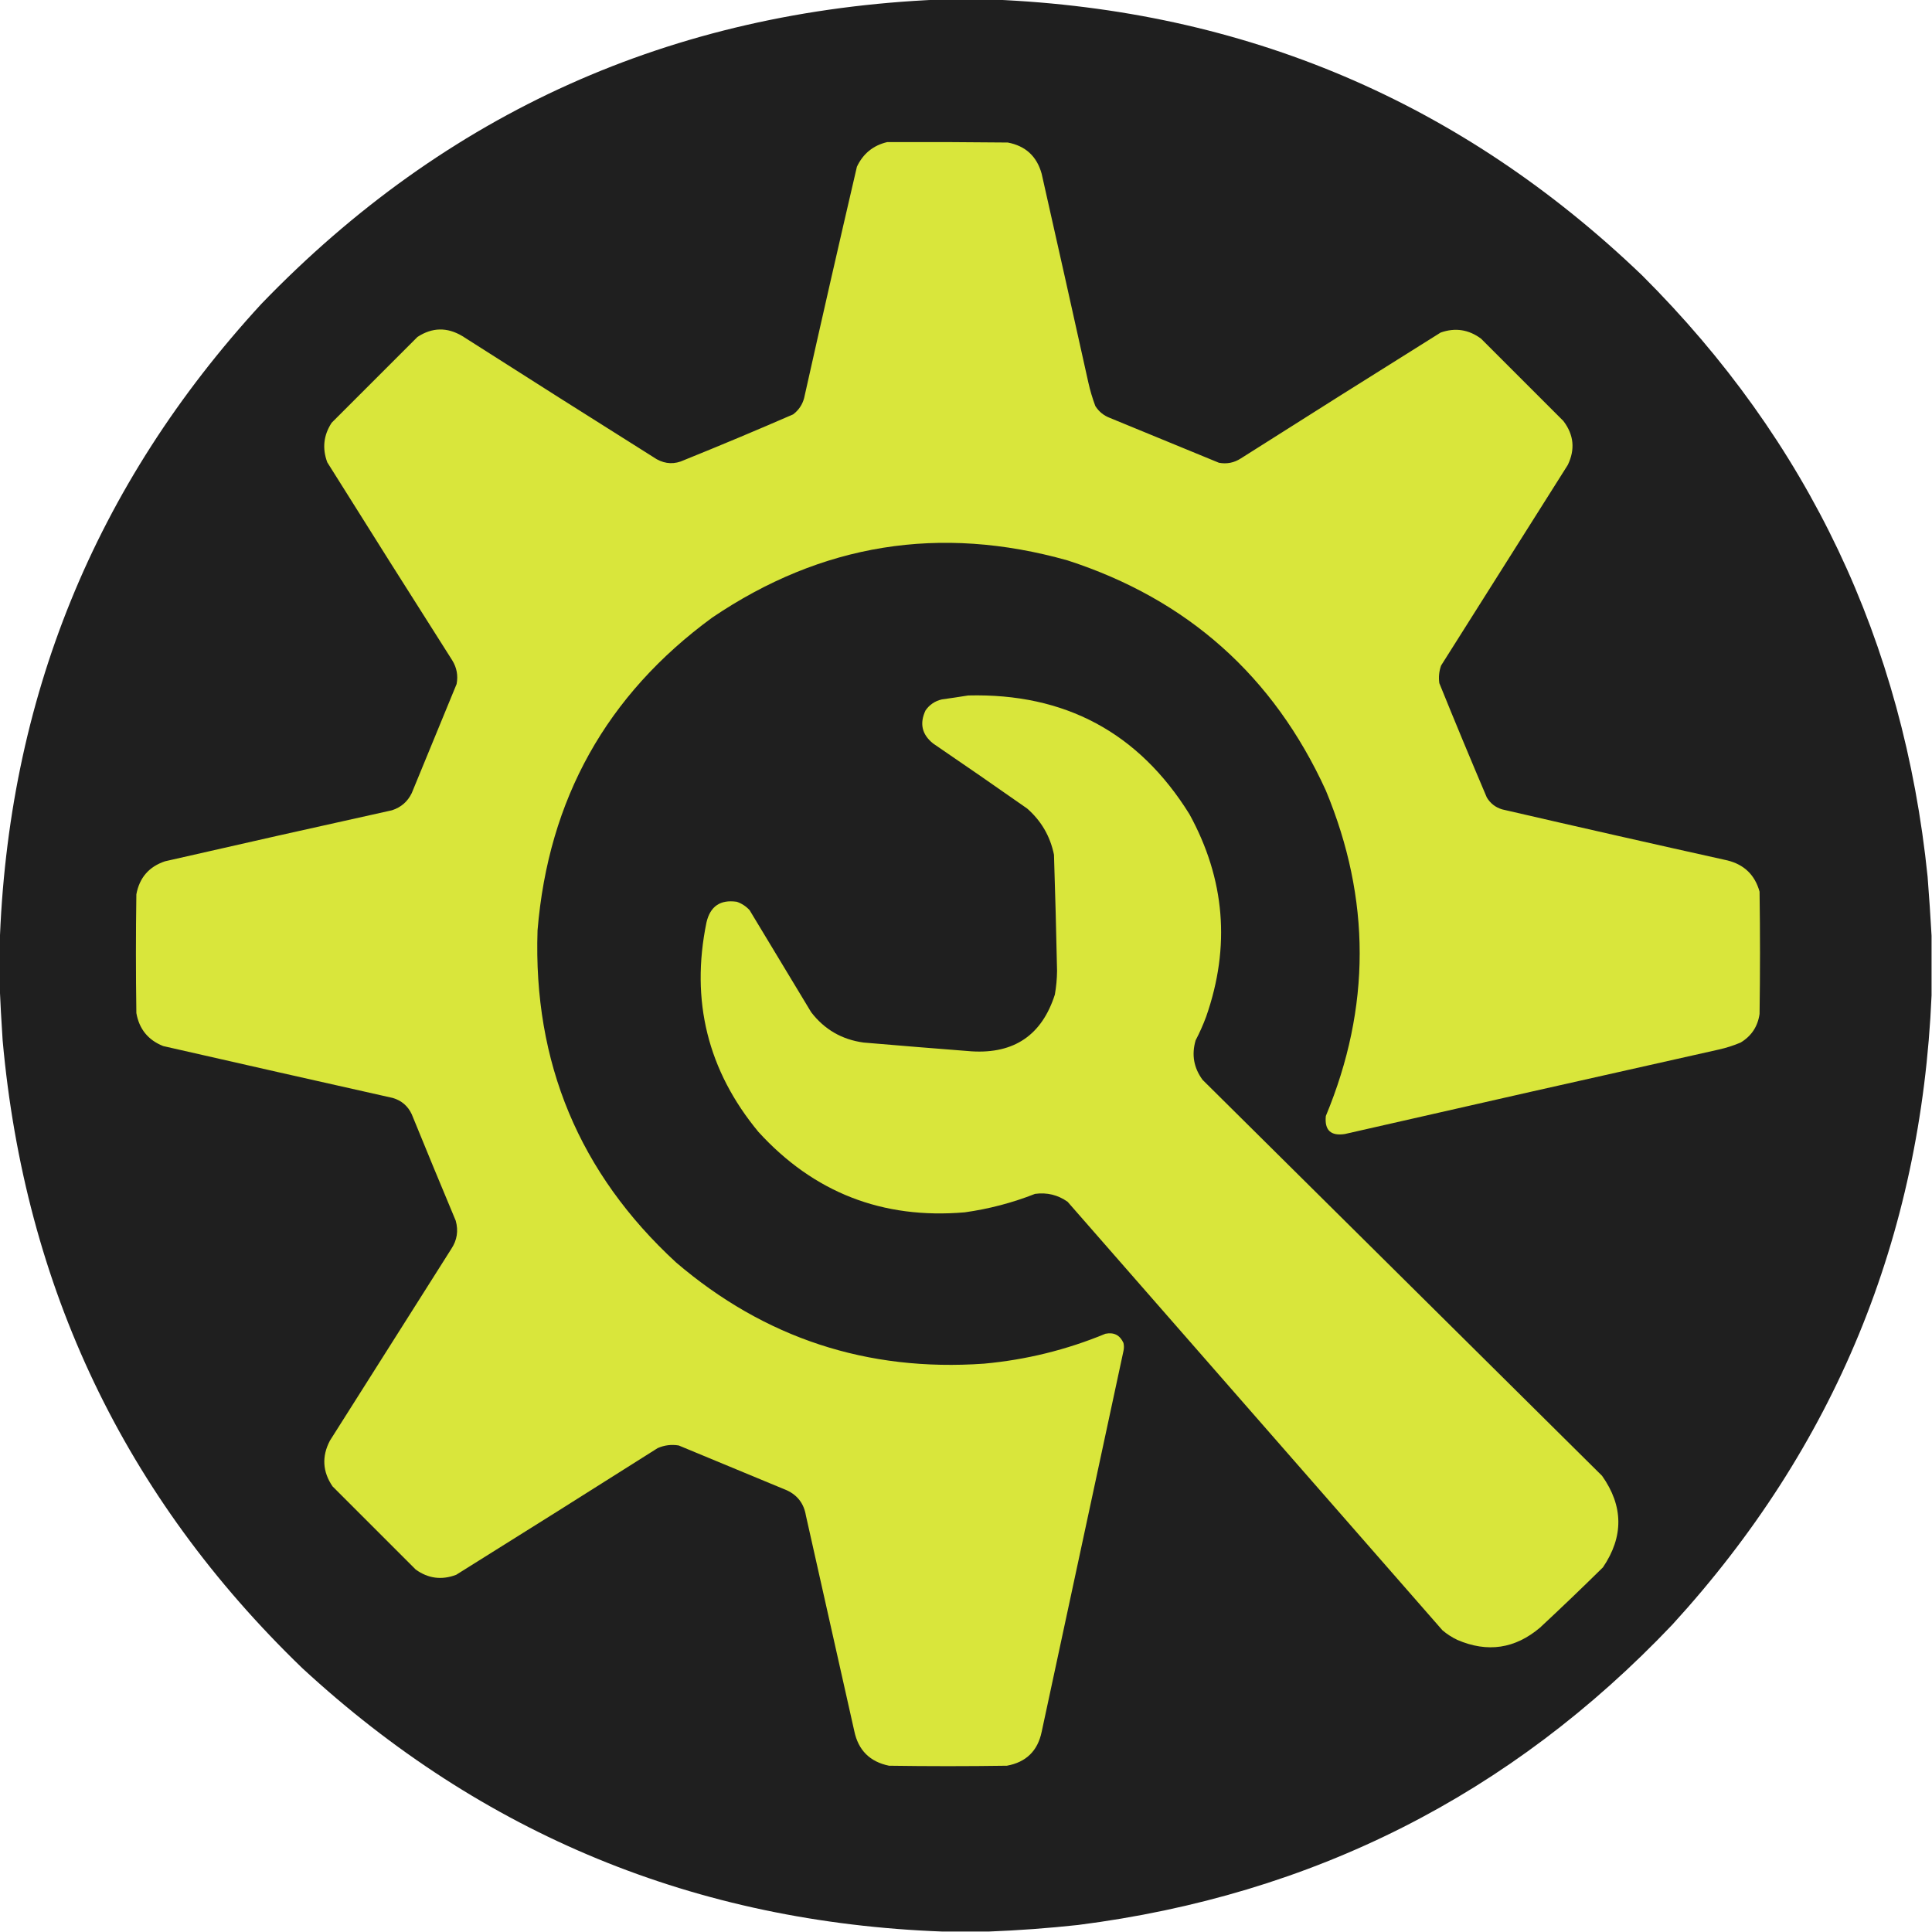 <?xml version="1.0" encoding="UTF-8"?>
<!DOCTYPE svg PUBLIC "-//W3C//DTD SVG 1.1//EN" "http://www.w3.org/Graphics/SVG/1.1/DTD/svg11.dtd">
<svg xmlns="http://www.w3.org/2000/svg" version="1.1" width="2196px" height="2196px" style="shape-rendering:geometricPrecision; text-rendering:geometricPrecision; image-rendering:optimizeQuality; fill-rule:evenodd; clip-rule:evenodd" xmlns:xlink="http://www.w3.org/1999/xlink">
<g><path style="opacity:0.999" fill="#1f1f1f" d="M 1067.5,-0.5 C 1087.83,-0.5 1108.17,-0.5 1128.5,-0.5C 1414.84,11.267 1660.84,115.767 1866.5,313C 2055.45,501.443 2163.62,729.276 2191,996.5C 2192.76,1018.97 2194.26,1041.31 2195.5,1063.5C 2195.5,1086.17 2195.5,1108.83 2195.5,1131.5C 2183.69,1406.33 2085.52,1644.66 1901,1846.5C 1717.19,2040.16 1492.03,2153.99 1225.5,2188C 1191.43,2191.7 1157.43,2194.2 1123.5,2195.5C 1106.17,2195.5 1088.83,2195.5 1071.5,2195.5C 791.121,2185.08 548.455,2085.25 343.5,1896C 141.747,1701.29 28.247,1463.46 3,1182.5C 1.566,1161.02 0.399,1139.69 -0.5,1118.5C -0.5,1104.5 -0.5,1090.5 -0.5,1076.5C 8.4,795.128 107.567,551.461 297,345.5C 506.97,127.8 763.803,12.467 1067.5,-0.5 Z"/></g>
<g><path style="opacity:1" fill="#d9e63b" d="M 1008.5,161.5 C 1054.17,161.333 1099.83,161.5 1145.5,162C 1165.68,165.847 1178.51,177.681 1184,197.5C 1201.83,276.489 1219.5,355.489 1237,434.5C 1239.04,443.708 1241.71,452.708 1245,461.5C 1249,467.831 1254.5,472.331 1261.5,475C 1302.83,492 1344.17,509 1385.5,526C 1394.51,527.66 1402.84,525.993 1410.5,521C 1486,473.083 1561.66,425.417 1637.5,378C 1654.06,372.179 1669.4,374.512 1683.5,385C 1714.67,416.167 1745.83,447.333 1777,478.5C 1788.91,494.119 1790.58,510.786 1782,528.5C 1734,604.5 1686,680.5 1638,756.5C 1635.71,762.997 1635.04,769.664 1636,776.5C 1653.61,819.995 1671.61,863.329 1690,906.5C 1694.09,913.262 1699.93,917.762 1707.5,920C 1792.75,939.702 1878.08,959.036 1963.5,978C 1982.57,982.742 1994.74,994.575 2000,1013.5C 2000.67,1059.83 2000.67,1106.17 2000,1152.5C 1997.96,1166.75 1990.79,1177.59 1978.5,1185C 1970.42,1188.44 1962.09,1191.1 1953.5,1193C 1811.77,1224.68 1670.11,1256.68 1528.5,1289C 1512.55,1291.38 1505.38,1284.55 1507,1268.5C 1558.31,1145.16 1558.31,1021.83 1507,898.5C 1447.51,768.34 1349.67,681.174 1213.5,637C 1068.49,596.173 933.825,617.84 809.5,702C 689.455,789.88 623.288,908.38 611,1057.5C 605.948,1207.83 658.448,1333.67 768.5,1435C 869.119,1521.01 985.786,1559.35 1118.5,1550C 1166.25,1545.64 1212.25,1534.3 1256.5,1516C 1266.15,1514.08 1272.99,1517.58 1277,1526.5C 1277.67,1529.5 1277.67,1532.5 1277,1535.5C 1246.01,1679.8 1215.01,1824.14 1184,1968.5C 1179.48,1990.18 1166.32,2003.01 1144.5,2007C 1099.83,2007.67 1055.17,2007.67 1010.5,2007C 988.68,2002.51 975.513,1989.35 971,1967.5C 952.683,1885.87 934.349,1804.2 916,1722.5C 913.77,1709.18 906.603,1699.68 894.5,1694C 853.5,1677 812.5,1660 771.5,1643C 763.143,1641.63 755.143,1642.63 747.5,1646C 671.335,1694.25 595.002,1742.25 518.5,1790C 502.029,1796.24 486.695,1794.24 472.5,1784C 441,1752.5 409.5,1721 378,1689.5C 366.59,1672.78 365.59,1655.45 375,1637.5C 421,1564.83 467,1492.17 513,1419.5C 519.537,1409.64 521.203,1398.97 518,1387.5C 501.138,1347.25 484.471,1306.91 468,1266.5C 463.615,1257.12 456.448,1250.95 446.5,1248C 359.442,1228.49 272.442,1208.82 185.5,1189C 168.374,1182.2 158.207,1169.7 155,1151.5C 154.333,1106.5 154.333,1061.5 155,1016.5C 158.52,997.606 169.354,985.106 187.5,979C 273.391,959.362 359.391,940.028 445.5,921C 455.814,917.683 463.314,911.183 468,901.5C 485,860.167 502,818.833 519,777.5C 520.836,767.813 519.17,758.813 514,750.5C 466.417,675.669 419.083,600.669 372,525.5C 366.095,509.614 367.762,494.614 377,480.5C 409.5,448 442,415.5 474.5,383C 491.231,372.028 508.231,371.695 525.5,382C 598.998,428.917 672.664,475.583 746.5,522C 756.647,527.58 766.98,527.914 777.5,523C 819.063,506.218 860.397,488.885 901.5,471C 907.795,466.234 911.962,460.068 914,452.5C 933.612,364.778 953.612,277.112 974,189.5C 981.08,174.565 992.58,165.231 1008.5,161.5 Z"/></g>
<g><path style="opacity:1" fill="#d9e63b" d="M 1100.5,790.5 C 1210.5,787.735 1294.33,832.735 1352,925.5C 1392.44,999.29 1398.78,1075.96 1371,1155.5C 1367.58,1164.75 1363.58,1173.75 1359,1182.5C 1354.23,1198.86 1356.89,1213.86 1367,1227.5C 1518.33,1377.5 1669.67,1527.5 1821,1677.5C 1845.31,1711.9 1845.65,1746.56 1822,1781.5C 1798.47,1804.7 1774.64,1827.53 1750.5,1850C 1722.11,1874.07 1690.78,1878.74 1656.5,1864C 1650.32,1861.08 1644.66,1857.41 1639.5,1853C 1497.5,1690.67 1355.5,1528.33 1213.5,1366C 1202.44,1358.18 1190.11,1355.18 1176.5,1357C 1150.72,1367.16 1124.05,1374.16 1096.5,1378C 1003.04,1385.97 924.875,1355.47 862,1286.5C 804.423,1216.86 784.757,1137.52 803,1048.5C 807.259,1030.12 818.759,1022.28 837.5,1025C 843.124,1026.96 847.957,1030.12 852,1034.5C 875.333,1073.17 898.667,1111.83 922,1150.5C 937.042,1170.11 956.876,1181.61 981.5,1185C 1022.49,1188.5 1063.49,1191.83 1104.5,1195C 1152.81,1197.94 1184.31,1176.44 1199,1130.5C 1200.57,1121.57 1201.41,1112.57 1201.5,1103.5C 1200.59,1059.49 1199.42,1015.49 1198,971.5C 1193.73,950.564 1183.56,933.064 1167.5,919C 1132.01,894.087 1096.34,869.42 1060.5,845C 1047.86,834.785 1045.02,822.285 1052,807.5C 1056.53,800.981 1062.7,796.815 1070.5,795C 1080.66,793.585 1090.66,792.085 1100.5,790.5 Z"/></g>
</svg>
